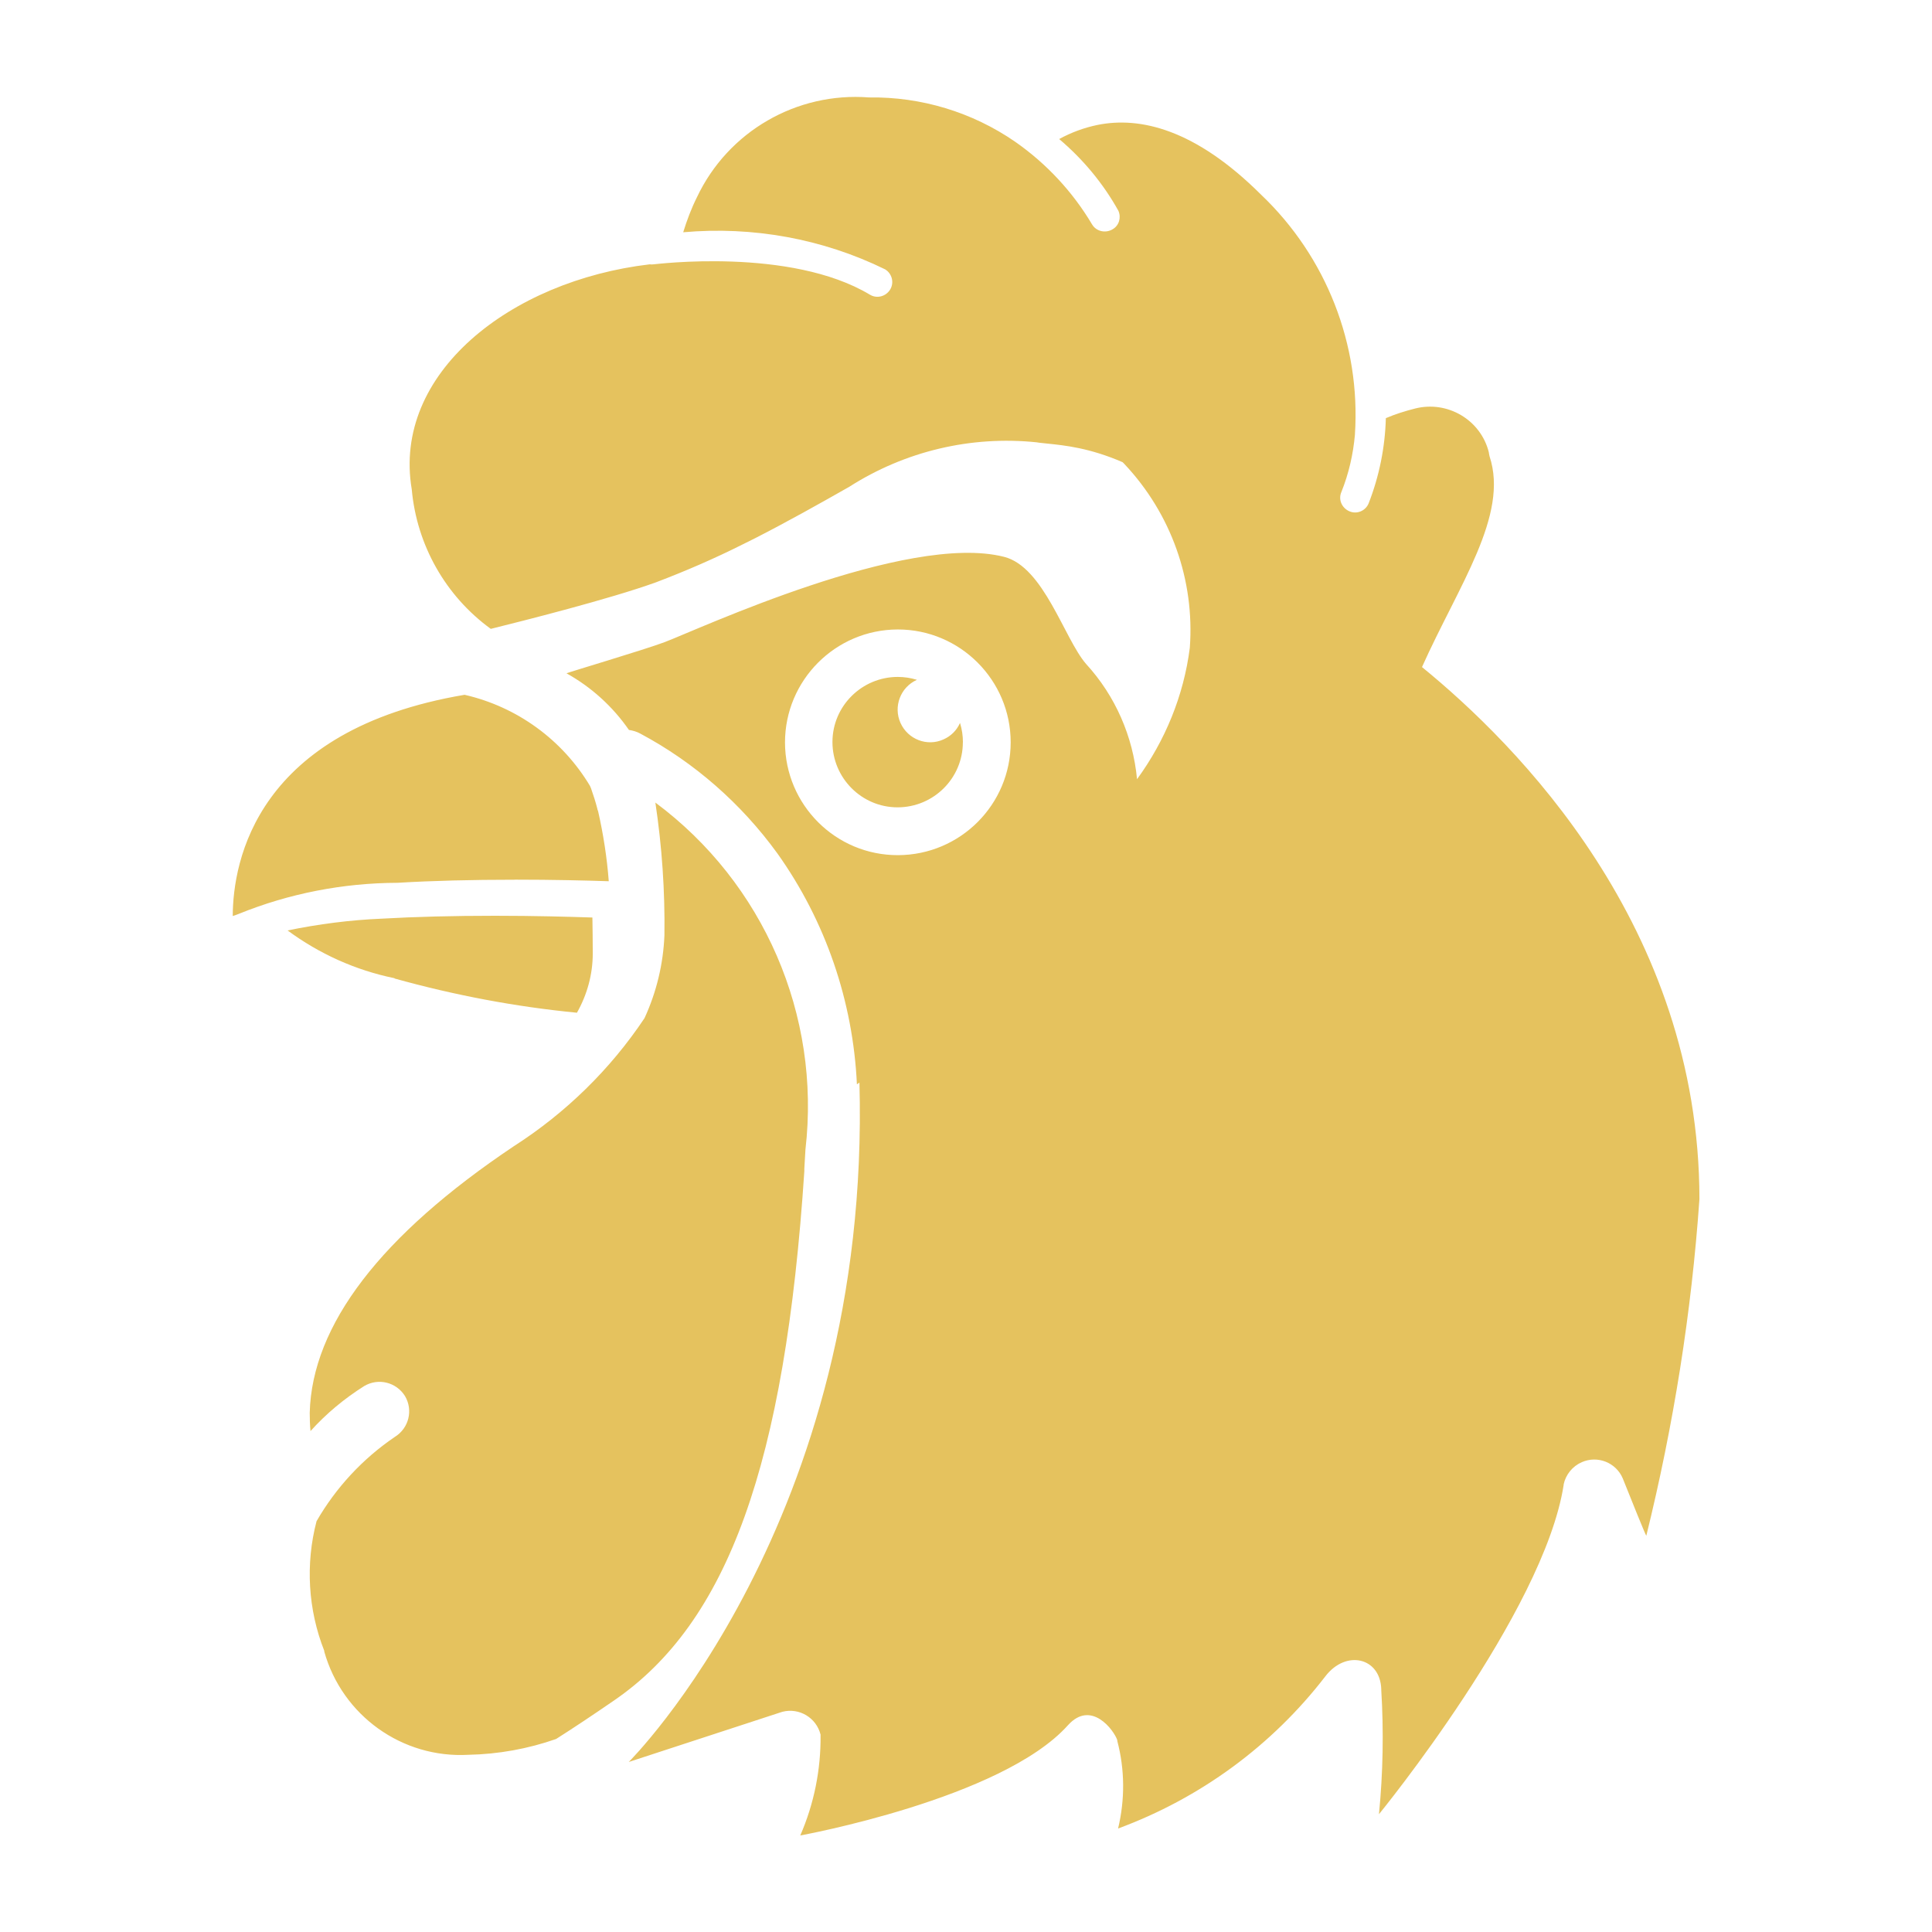 <!-- Generated by IcoMoon.io -->
<svg version="1.1" xmlns="http://www.w3.org/2000/svg" width="32" height="32" viewBox="0 0 32 32" fill="#e5c25e">
<title>cock-fighting</title>
<path d="M6.538 16.208c0.989 0.275 1.997 0.467 3.018 0.566 0.17-0.301 0.262-0.637 0.262-0.982 0-0.202-0.003-0.403-0.006-0.595-0.387-0.013-0.963-0.029-1.613-0.029-0.688 0-1.318 0.016-1.878 0.048-0.525 0.022-1.046 0.090-1.558 0.195 0.525 0.387 1.126 0.659 1.766 0.79l0.010 0.006zM8.531 14.57c0.618 0 1.168 0.013 1.552 0.026-0.029-0.387-0.090-0.778-0.176-1.158-0.003-0.013-0.013-0.029-0.013-0.042-0.029-0.115-0.067-0.23-0.106-0.342-0.003-0.013-0.013-0.019-0.013-0.032-0.458-0.768-1.21-1.315-2.080-1.514-3.443 0.582-3.837 2.749-3.84 3.664 0.038-0.013 0.070-0.022 0.099-0.035 0.835-0.339 1.728-0.512 2.63-0.515 0.582-0.035 1.235-0.051 1.946-0.051zM13.322 19.389v-0.029l0.019-0.323c0.256-2.221-0.691-4.41-2.486-5.744 0.109 0.726 0.16 1.462 0.15 2.198-0.019 0.474-0.131 0.941-0.33 1.373-0.566 0.848-1.306 1.571-2.166 2.122-2.202 1.475-3.341 2.96-3.379 4.413 0 0.099 0.003 0.205 0.013 0.304 0.259-0.288 0.56-0.538 0.89-0.746 0.234-0.138 0.531-0.064 0.675 0.166 0.138 0.234 0.064 0.531-0.166 0.675-0.534 0.362-0.979 0.842-1.299 1.398-0.186 0.71-0.141 1.466 0.128 2.147v0.013c0.298 1.059 1.29 1.77 2.387 1.709 0.496-0.010 0.989-0.099 1.453-0.262 0.298-0.189 0.618-0.403 0.954-0.634 1.891-1.293 2.838-3.917 3.158-8.781zM23.552 11.050c0.608-1.357 1.443-2.515 1.12-3.491-0.006-0.022-0.010-0.048-0.013-0.070-0.134-0.534-0.682-0.858-1.219-0.723-0.166 0.042-0.33 0.093-0.486 0.16-0.013 0.483-0.109 0.96-0.285 1.411-0.051 0.125-0.195 0.186-0.32 0.131s-0.186-0.195-0.131-0.32c0.122-0.304 0.195-0.624 0.224-0.95 0-0.003 0-0.006 0-0.006 0.096-1.485-0.474-2.938-1.552-3.965-1.094-1.091-2.010-1.299-2.71-1.158-0.221 0.045-0.438 0.125-0.637 0.234 0.394 0.333 0.73 0.736 0.982 1.19 0.048 0.112 0.010 0.243-0.096 0.304-0.115 0.070-0.269 0.038-0.339-0.077-0.323-0.544-0.758-1.011-1.277-1.373-0.71-0.49-1.558-0.746-2.419-0.733-1.2-0.093-2.336 0.563-2.851 1.654-0.093 0.186-0.166 0.381-0.227 0.579 1.149-0.102 2.307 0.106 3.344 0.614 0.115 0.070 0.154 0.221 0.083 0.336s-0.221 0.154-0.336 0.083c-1.318-0.79-3.558-0.502-3.581-0.502-0.019 0.003-0.042 0.003-0.064 0-2.314 0.272-4.266 1.811-3.942 3.728 0.083 0.922 0.56 1.766 1.309 2.31 0.515-0.128 1.968-0.493 2.736-0.771 0.49-0.186 0.97-0.394 1.44-0.63 0.070-0.035 0.138-0.070 0.205-0.102 0.538-0.275 1.069-0.573 1.558-0.851 0.922-0.589 2.013-0.848 3.101-0.736 0.051 0.010 0.115 0.013 0.186 0.022 0.278 0.029 0.691 0.070 1.238 0.307 0.013 0.013 0.022 0.019 0.032 0.032 0.771 0.819 1.165 1.92 1.082 3.043-0.102 0.797-0.41 1.539-0.874 2.176-0.067-0.707-0.358-1.379-0.845-1.91-0.362-0.419-0.698-1.606-1.357-1.773-1.613-0.41-5.082 1.21-5.626 1.414-0.342 0.128-1.584 0.496-1.622 0.515 0.413 0.23 0.765 0.55 1.034 0.938 0.067 0.010 0.131 0.029 0.189 0.061 0.899 0.48 1.674 1.162 2.272 1.987 0.797 1.12 1.251 2.448 1.315 3.821 0.013-0.010 0.029-0.016 0.042-0.029 0.198 7.267-3.821 11.254-3.821 11.254l2.515-0.822c0.010-0.003 0.019-0.006 0.032-0.010 0.278-0.070 0.56 0.099 0.63 0.378v0.013c0.006 0.57-0.109 1.136-0.336 1.658 0 0 3.338-0.605 4.432-1.824 0.387-0.432 0.765 0.083 0.819 0.246v0.013c0.125 0.474 0.128 0.97 0.013 1.45 1.36-0.502 2.55-1.373 3.434-2.522 0.342-0.445 0.909-0.31 0.925 0.214v0.013c0.042 0.685 0.029 1.376-0.038 2.058 0 0 2.73-3.341 3.059-5.453v-0.010c0.035-0.163 0.147-0.301 0.301-0.368 0.262-0.115 0.566 0.006 0.678 0.269 0.122 0.307 0.381 0.95 0.39 0.95 0.451-1.83 0.749-3.696 0.88-5.578-0.003-4.518-3.037-7.539-4.595-8.81zM13.002 12.298c0-1.030 0.835-1.869 1.866-1.872h0.003c1.030 0 1.869 0.838 1.869 1.869s-0.835 1.866-1.866 1.869c-1.034 0.003-1.869-0.835-1.872-1.866zM15.949 12.294c0-0.109-0.016-0.214-0.048-0.32-0.054 0.122-0.15 0.218-0.272 0.272-0.272 0.125-0.592 0-0.714-0.272s0-0.592 0.272-0.714c-0.102-0.032-0.211-0.048-0.317-0.048-0.595 0-1.082 0.483-1.082 1.078s0.483 1.082 1.078 1.082c0.598 0 1.082-0.483 1.082-1.078z"></path>
</svg>

